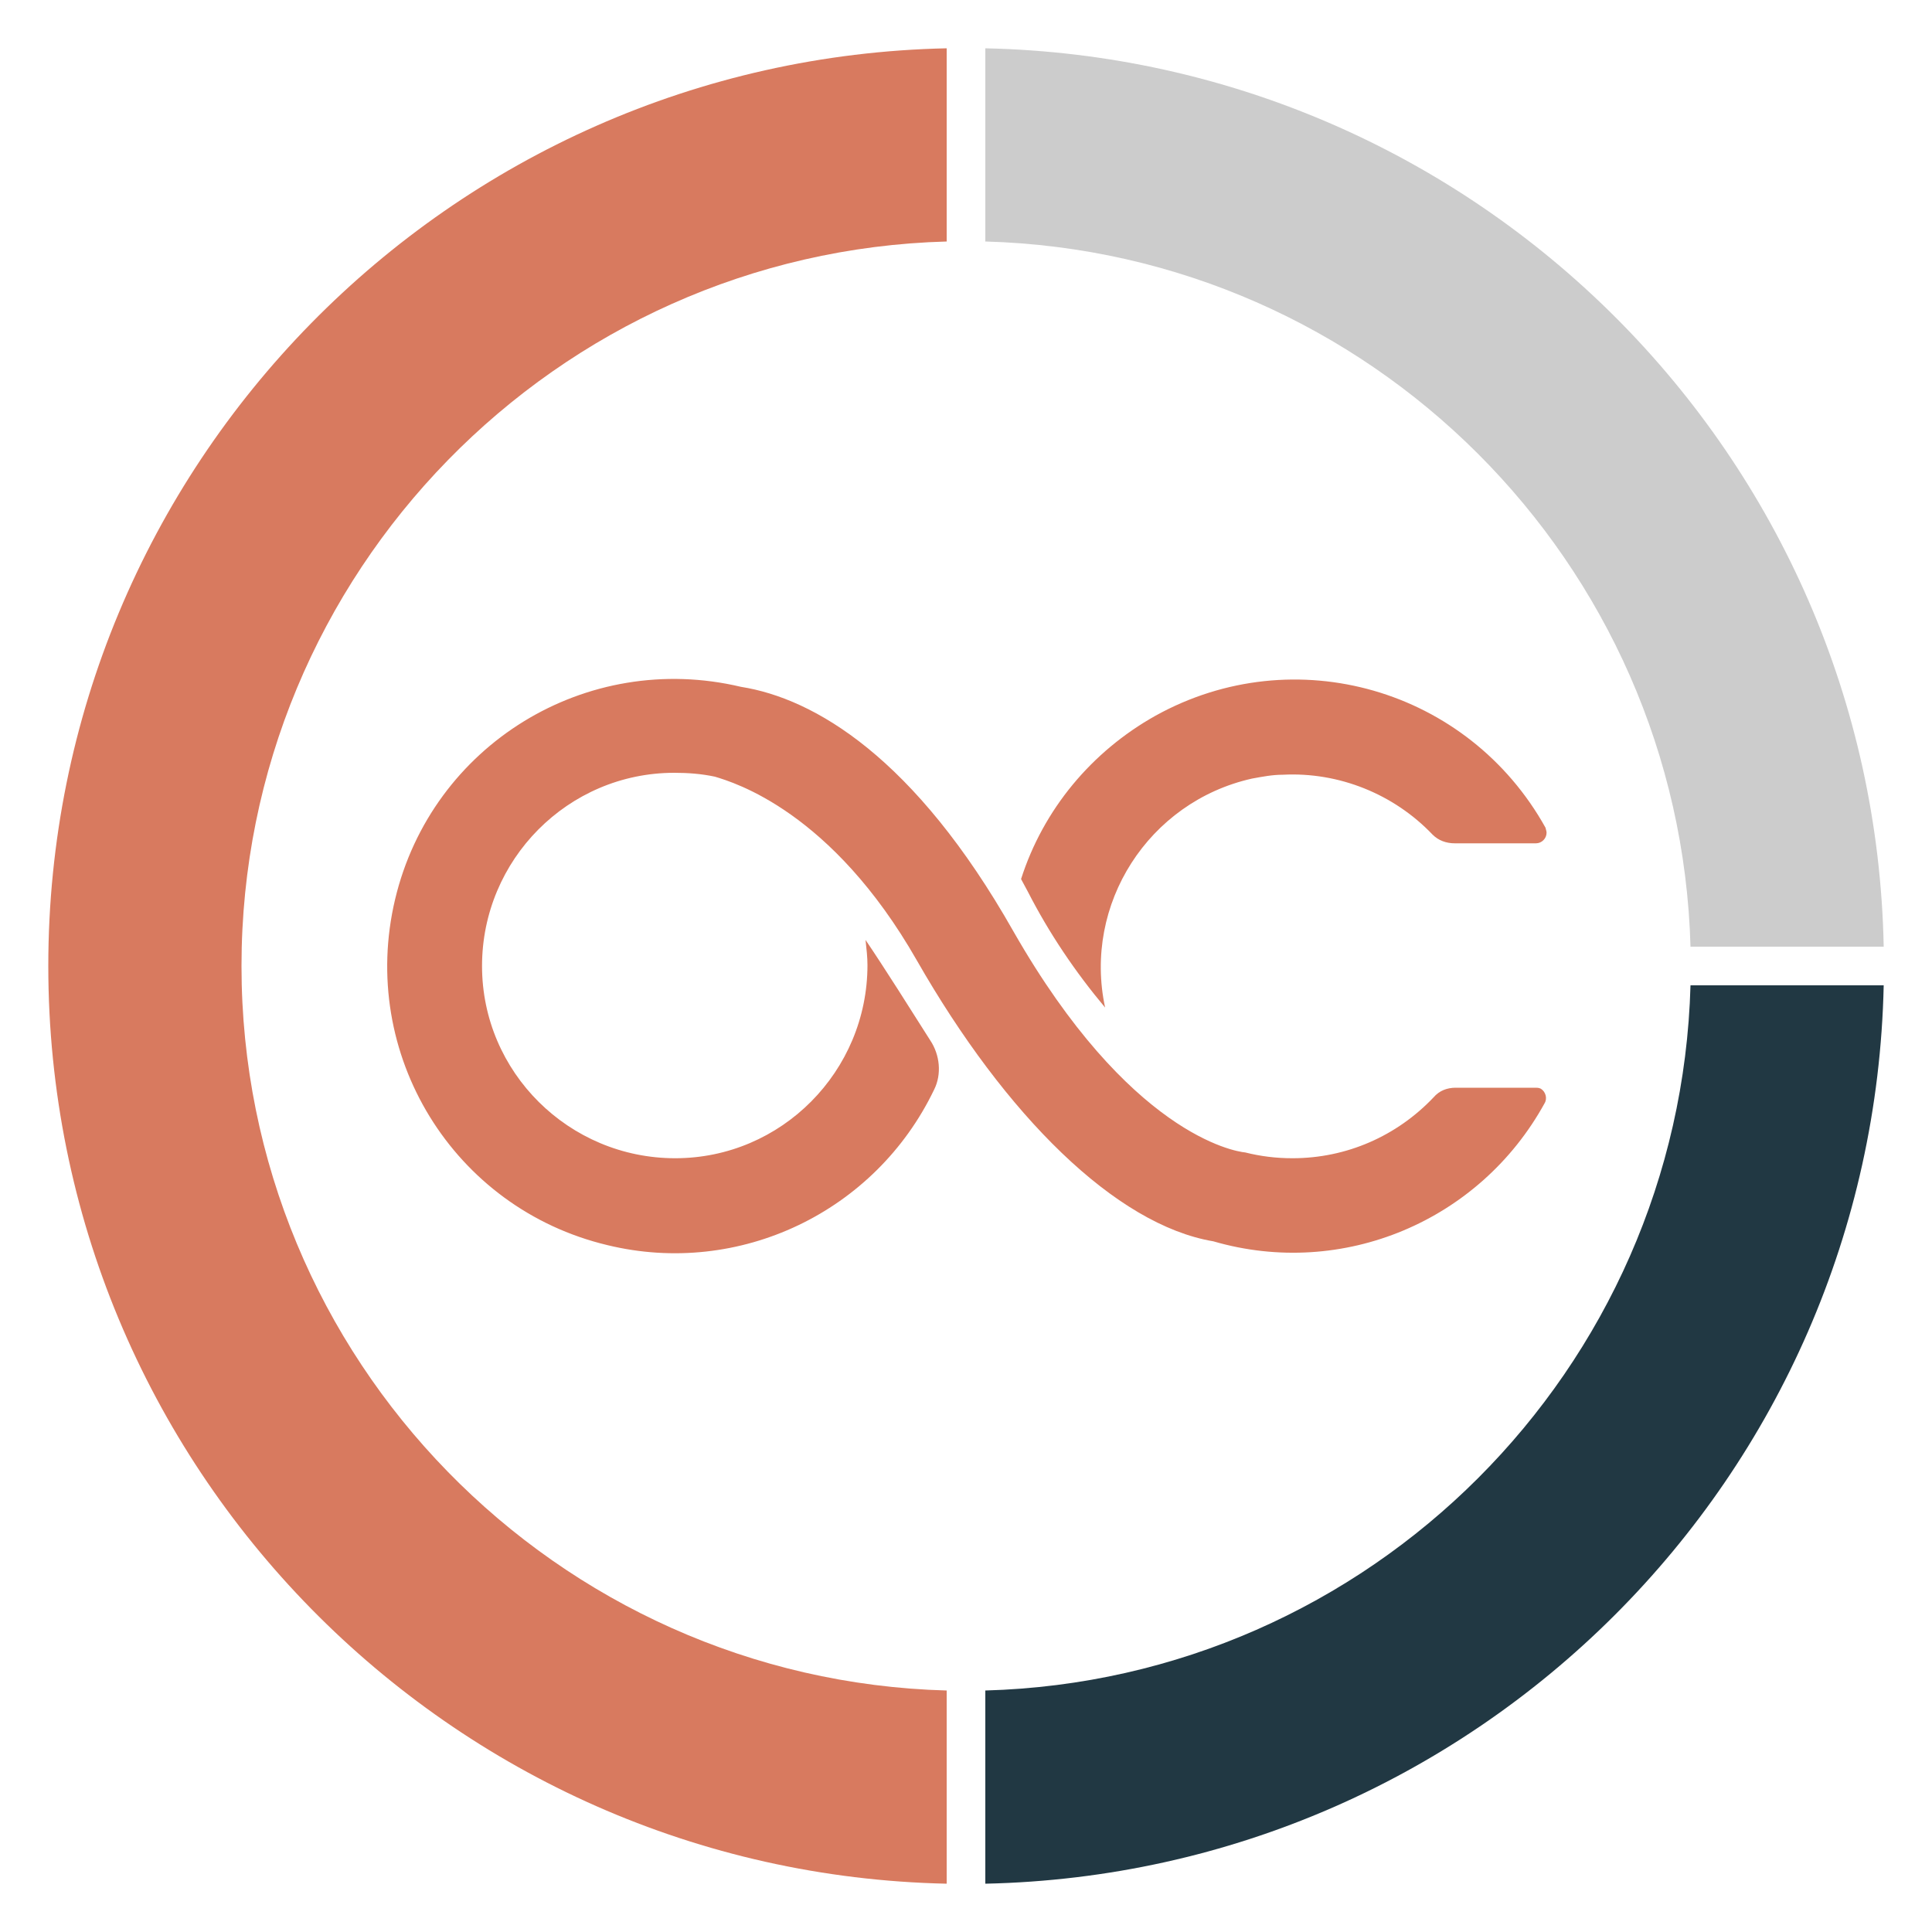 <svg xmlns="http://www.w3.org/2000/svg" version="1" viewBox="0 0 200 200"><path fill="#D87A5F" d="M114.4 104.3c-2.3-10.7 4.5-21.3 15.2-23.7 1.1-.2 2.1-.4 3.2-.4 5.8-.3 11.5 2 15.5 6.2.6.6 1.4.9 2.3.9h8.4c.6 0 1.1-.5 1.1-1.1 0-.2-.1-.4-.1-.5-8-14.4-26-19.6-40.4-11.6-6.6 3.7-11.6 9.7-13.9 16.9l.7 1.3c2.2 4.3 4.9 8.3 8 12zm36.3 8.3c-.9 0-1.7.3-2.3 1-3.8 4-9 6.3-14.6 6.3-1.7 0-3.3-.2-4.9-.6-1.1-.1-12-1.9-24-22.9-10.2-18-20.6-24.1-28.2-25.3-16-3.8-32 6-35.8 22s6 32 22 35.8c13.6 3.3 27.7-3.4 33.8-16.1.8-1.6.6-3.6-.4-5.1-1.9-3-4.8-7.6-6.7-10.4.1.9.2 1.8.2 2.6 0 11-8.9 20-19.9 20s-20-8.9-20-19.9 8.9-20 19.9-20c1.4 0 2.8.1 4.2.4 2 .6 12.1 3.6 20.9 19 9.2 16.1 20.6 27.4 30.7 29.1 13.4 3.9 27.6-2.1 34.3-14.3.3-.5.1-1.2-.4-1.5-.2-.1-.4-.1-.5-.1h-8.3z"/><path fill="#D87A5F" d="M98 25V5C46.5 6.1 5 48.2 5 100s41.5 93.9 93 95v-20c-40.4-1.1-73-34.3-73-75s32.6-73.9 73-75z"/><path fill="#213843" d="M102 175v20c50.9-1.1 91.9-42.1 93-93h-20c-1.1 39.8-33.2 71.9-73 73z"/><path fill="#CCC" d="M175 98h20c-1-50.9-42.1-91.9-93-93v20c39.8 1.1 71.9 33.2 73 73z"/></svg>